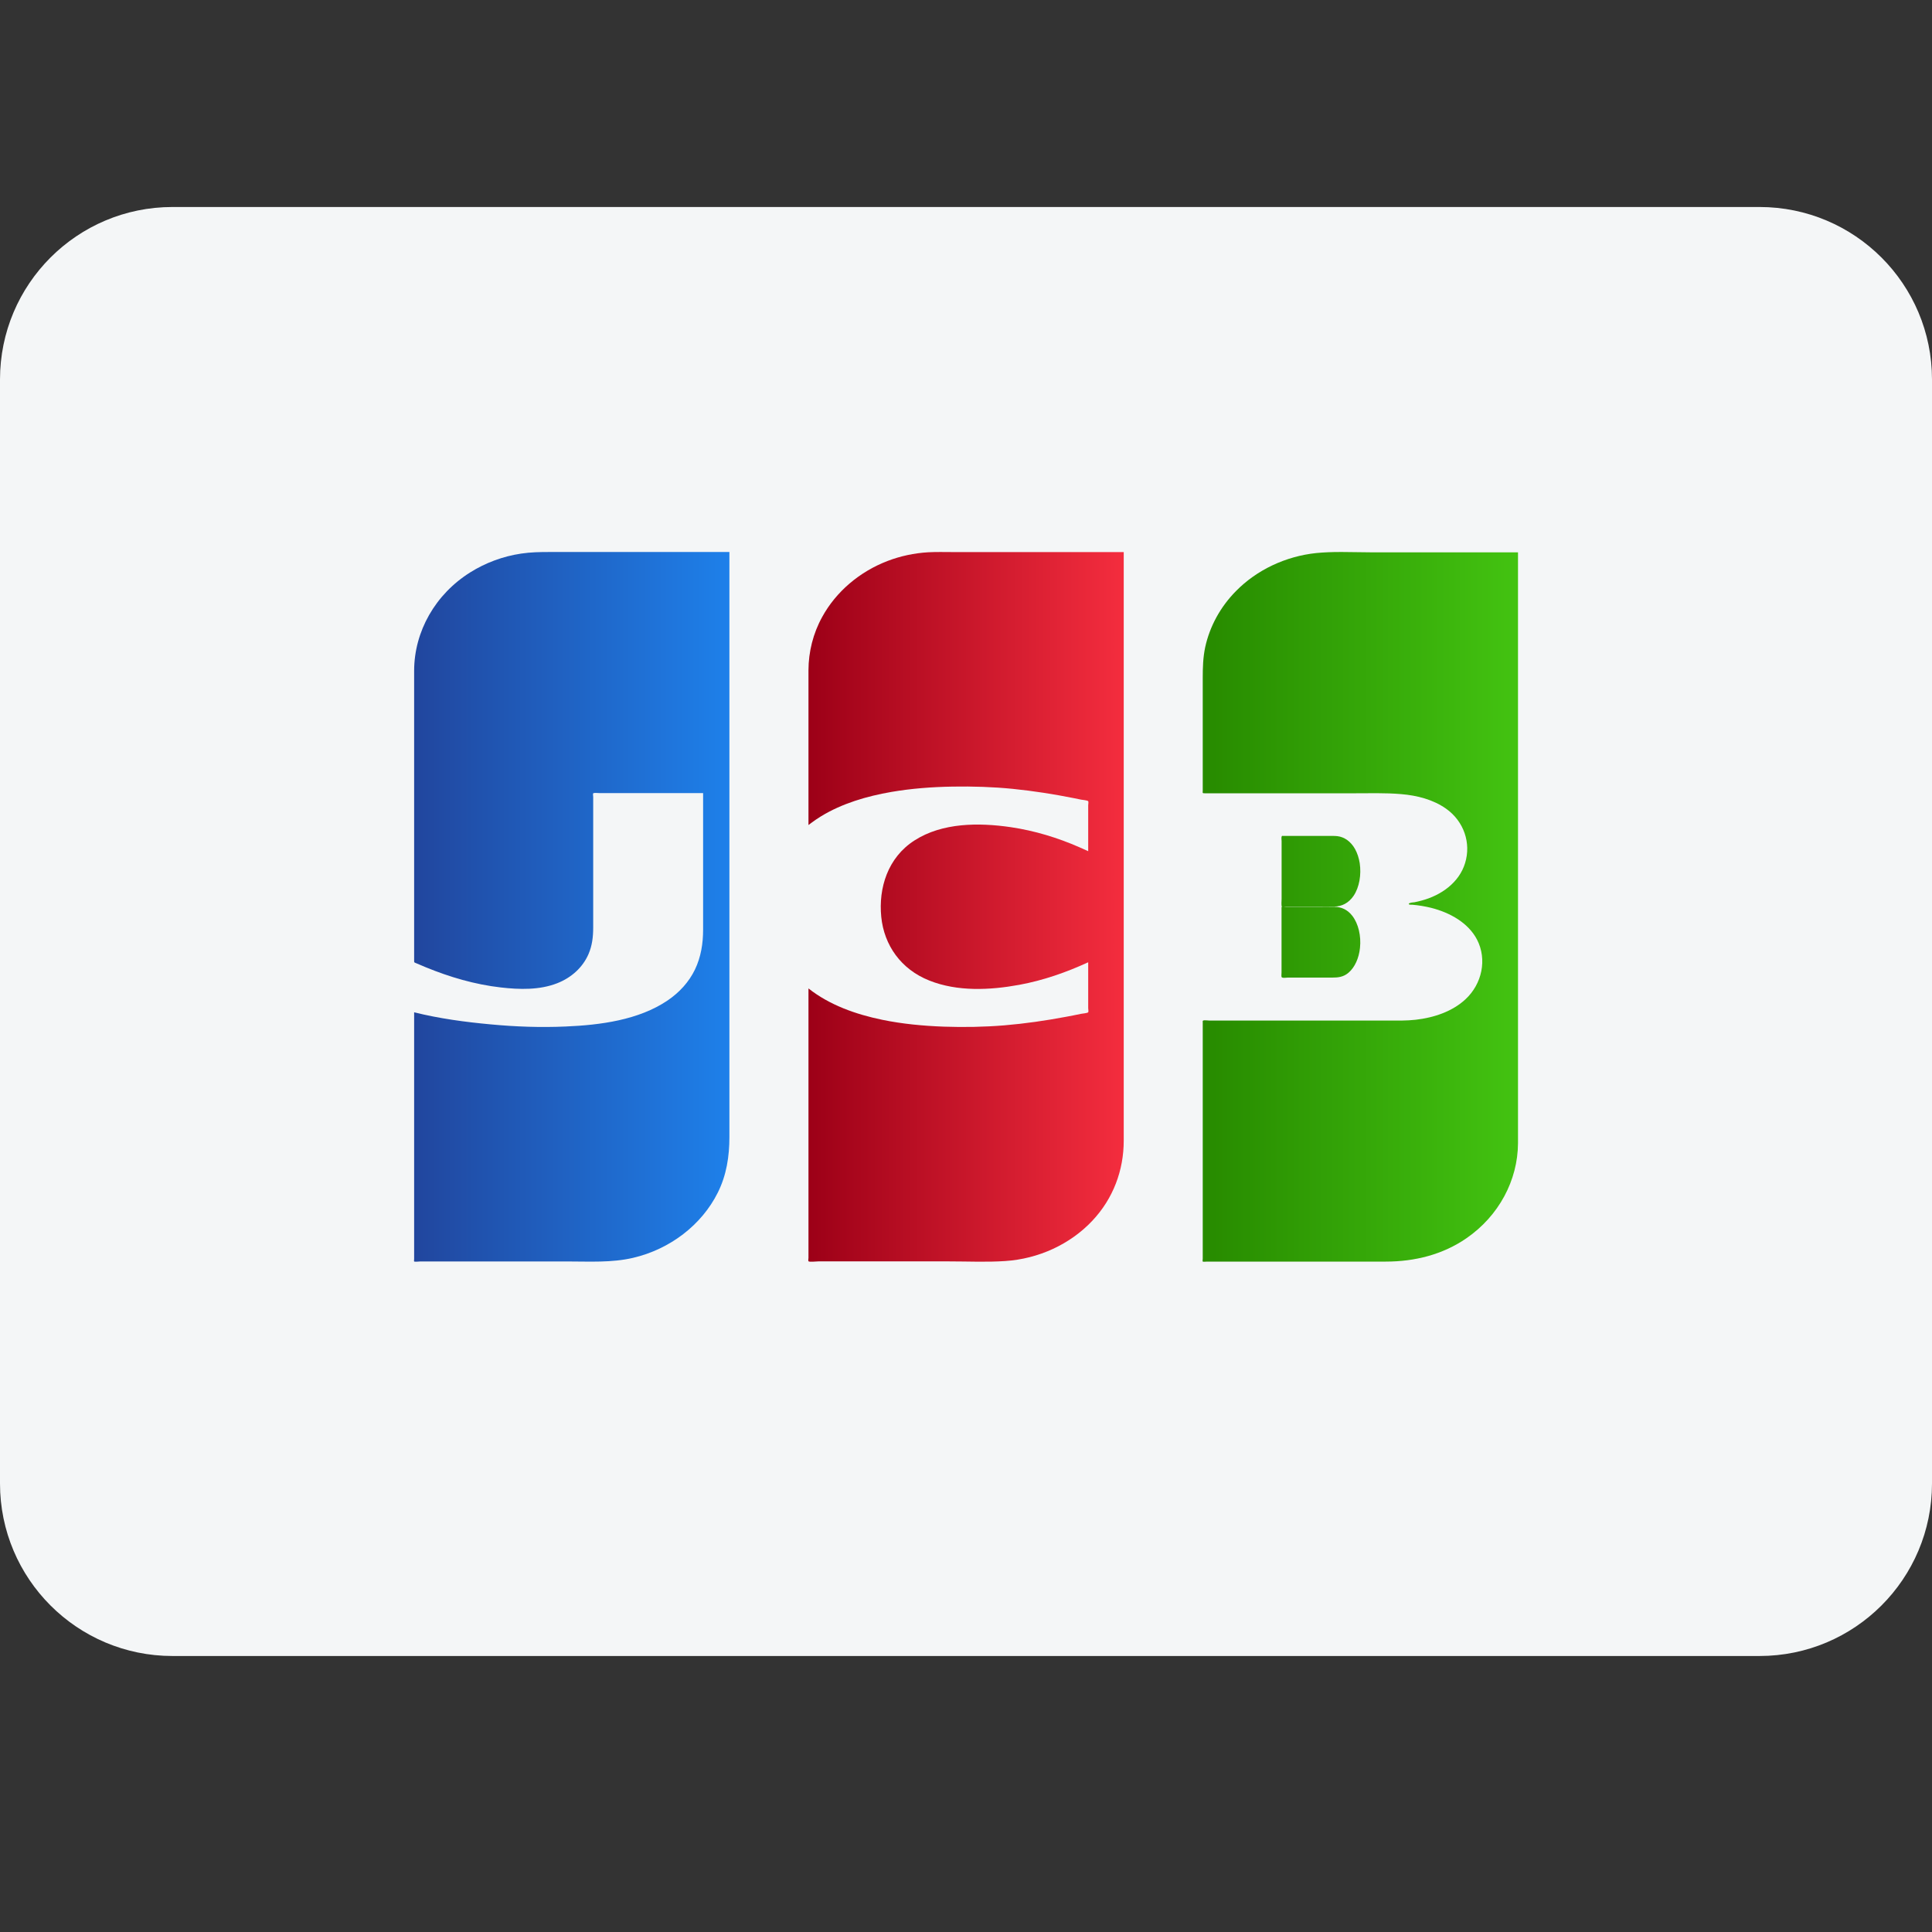 <svg width="28" height="28" viewBox="0 0 28 28" fill="none" xmlns="http://www.w3.org/2000/svg">
<rect x="0" y="0" width="28" height="28" fill="#333333" stroke="none"/>
<path fill-rule="evenodd" clip-rule="evenodd" d="M0 5.5C0 4.119 1.119 3 2.5 3H25.5C26.881 3 28 4.119 28 5.5V21.5C28 22.881 26.881 24 25.5 24H2.5C1.119 24 0 22.881 0 21.5V5.5Z" fill="#F4F6F7"/>
<path fill-rule="evenodd" clip-rule="evenodd" d="M19.424 8C19.308 8 19.192 8.004 19.078 8.015C18.633 8.061 18.213 8.26 17.912 8.567C17.688 8.794 17.533 9.076 17.467 9.378C17.435 9.527 17.431 9.676 17.431 9.827V10.828V11.313V11.456C17.431 11.494 17.421 11.497 17.466 11.497H18.18H18.891H19.606C19.839 11.497 20.075 11.489 20.307 11.509C20.537 11.528 20.77 11.588 20.956 11.719C21.216 11.902 21.323 12.218 21.233 12.509C21.148 12.788 20.891 12.976 20.598 13.053C20.566 13.062 20.533 13.069 20.5 13.076C20.48 13.079 20.455 13.079 20.437 13.086C20.428 13.09 20.407 13.094 20.423 13.108C20.427 13.112 20.444 13.112 20.456 13.112C20.461 13.112 20.466 13.112 20.468 13.112C20.56 13.12 20.652 13.135 20.741 13.157C21.014 13.226 21.279 13.374 21.406 13.617C21.555 13.905 21.479 14.261 21.237 14.484C21.047 14.66 20.781 14.749 20.517 14.779C20.386 14.794 20.253 14.791 20.12 14.791H19.405H18.69H17.979H17.621H17.532C17.512 14.791 17.454 14.782 17.437 14.791C17.427 14.796 17.431 14.805 17.431 14.819V15.43V16.508V17.598V18.243C17.431 18.249 17.426 18.278 17.431 18.283C17.436 18.289 17.484 18.284 17.496 18.284H17.585H17.943H18.654H19.369H20.082C20.506 18.284 20.911 18.182 21.255 17.944C21.722 17.621 21.997 17.107 22 16.569C22 16.548 22 16.527 22 16.506V16.476C22 16.43 22 16.383 22 16.337V15.769C22 15.494 22 15.219 22 14.944C22 14.607 22 14.269 22 13.931C22 13.559 22 13.186 22 12.813C22 12.428 22 12.042 22 11.656C22 11.285 22 10.913 22 10.541C22 10.209 22 9.878 22 9.546C22 9.277 22 9.008 22 8.739V8.202C22 8.136 22 8.071 22 8.005H21.992C21.765 8.005 21.538 8.005 21.311 8.005H20.598H19.883C19.742 8.005 19.598 8 19.455 8H19.424ZM18.574 12.126C18.569 12.141 18.574 12.174 18.574 12.19V12.761V13.028C18.574 13.051 18.567 13.127 18.578 13.139C18.587 13.148 18.627 13.139 18.639 13.139H18.706H18.834H19.089C19.173 13.139 19.256 13.141 19.34 13.139C19.444 13.136 19.544 13.091 19.618 12.982C19.701 12.858 19.731 12.676 19.706 12.509C19.694 12.435 19.672 12.366 19.639 12.306C19.576 12.193 19.482 12.13 19.382 12.118C19.335 12.113 19.287 12.115 19.24 12.115H18.985H18.725H18.599C18.592 12.115 18.587 12.114 18.584 12.114C18.579 12.114 18.577 12.116 18.574 12.126ZM19.084 13.143H18.573C18.573 13.153 18.573 13.162 18.573 13.172V13.683V13.985V14.095C18.573 14.111 18.569 14.144 18.573 14.158C18.58 14.18 18.644 14.168 18.664 14.168H18.794H19.049H19.306C19.39 14.168 19.47 14.161 19.544 14.097C19.634 14.021 19.695 13.886 19.71 13.737C19.728 13.566 19.688 13.389 19.599 13.273C19.526 13.179 19.437 13.144 19.341 13.143C19.313 13.143 19.284 13.143 19.256 13.143C19.199 13.143 19.142 13.143 19.084 13.143Z" fill="url(#paint0_linear)"/>
<mask id="mask0" mask-type="alpha" maskUnits="userSpaceOnUse" x="17" y="8" width="5" height="11">
<path fill-rule="evenodd" clip-rule="evenodd" d="M19.424 8C19.308 8 19.192 8.004 19.078 8.015C18.633 8.061 18.213 8.26 17.912 8.567C17.688 8.794 17.533 9.076 17.467 9.378C17.435 9.527 17.431 9.676 17.431 9.827V10.828V11.313V11.456C17.431 11.494 17.421 11.497 17.466 11.497H18.18H18.891H19.606C19.839 11.497 20.075 11.489 20.307 11.509C20.537 11.528 20.77 11.588 20.956 11.719C21.216 11.902 21.323 12.218 21.233 12.509C21.148 12.788 20.891 12.976 20.598 13.053C20.566 13.062 20.533 13.069 20.5 13.076C20.48 13.079 20.455 13.079 20.437 13.086C20.428 13.09 20.407 13.094 20.423 13.108C20.427 13.112 20.444 13.112 20.456 13.112C20.461 13.112 20.466 13.112 20.468 13.112C20.56 13.12 20.652 13.135 20.741 13.157C21.014 13.226 21.279 13.374 21.406 13.617C21.555 13.905 21.479 14.261 21.237 14.484C21.047 14.66 20.781 14.749 20.517 14.779C20.386 14.794 20.253 14.791 20.12 14.791H19.405H18.69H17.979H17.621H17.532C17.512 14.791 17.454 14.782 17.437 14.791C17.427 14.796 17.431 14.805 17.431 14.819V15.43V16.508V17.598V18.243C17.431 18.249 17.426 18.278 17.431 18.283C17.436 18.289 17.484 18.284 17.496 18.284H17.585H17.943H18.654H19.369H20.082C20.506 18.284 20.911 18.182 21.255 17.944C21.722 17.621 21.997 17.107 22 16.569C22 16.548 22 16.527 22 16.506V16.476C22 16.43 22 16.383 22 16.337V15.769C22 15.494 22 15.219 22 14.944C22 14.607 22 14.269 22 13.931C22 13.559 22 13.186 22 12.813C22 12.428 22 12.042 22 11.656C22 11.285 22 10.913 22 10.541C22 10.209 22 9.878 22 9.546C22 9.277 22 9.008 22 8.739V8.202C22 8.136 22 8.071 22 8.005H21.992C21.765 8.005 21.538 8.005 21.311 8.005H20.598H19.883C19.742 8.005 19.598 8 19.455 8H19.424ZM18.574 12.126C18.569 12.141 18.574 12.174 18.574 12.19V12.761V13.028C18.574 13.051 18.567 13.127 18.578 13.139C18.587 13.148 18.627 13.139 18.639 13.139H18.706H18.834H19.089C19.173 13.139 19.256 13.141 19.34 13.139C19.444 13.136 19.544 13.091 19.618 12.982C19.701 12.858 19.731 12.676 19.706 12.509C19.694 12.435 19.672 12.366 19.639 12.306C19.576 12.193 19.482 12.13 19.382 12.118C19.335 12.113 19.287 12.115 19.24 12.115H18.985H18.725H18.599C18.592 12.115 18.587 12.114 18.584 12.114C18.579 12.114 18.577 12.116 18.574 12.126ZM19.084 13.143H18.573C18.573 13.153 18.573 13.162 18.573 13.172V13.683V13.985V14.095C18.573 14.111 18.569 14.144 18.573 14.158C18.58 14.18 18.644 14.168 18.664 14.168H18.794H19.049H19.306C19.39 14.168 19.47 14.161 19.544 14.097C19.634 14.021 19.695 13.886 19.71 13.737C19.728 13.566 19.688 13.389 19.599 13.273C19.526 13.179 19.437 13.144 19.341 13.143C19.313 13.143 19.284 13.143 19.256 13.143C19.199 13.143 19.142 13.143 19.084 13.143Z" fill="white"/>
</mask>
<g mask="url(#mask0)">
</g>
<path fill-rule="evenodd" clip-rule="evenodd" d="M7.553 8.023C7.29 8.062 7.037 8.156 6.817 8.294C6.308 8.612 6.004 9.151 6.002 9.718C6.001 9.885 6.002 10.052 6.002 10.218V11.28V12.515V13.533V13.84V13.921C6.002 13.953 6.001 13.946 6.04 13.963C6.083 13.982 6.126 14 6.17 14.018C6.516 14.16 6.881 14.268 7.259 14.311C7.53 14.342 7.819 14.35 8.075 14.25C8.28 14.17 8.444 14.022 8.528 13.83C8.582 13.707 8.597 13.577 8.597 13.445V11.984V11.655V11.55C8.597 11.539 8.591 11.506 8.597 11.498C8.605 11.487 8.668 11.494 8.687 11.494H8.825H9.097H10.19V11.524V12.966C10.19 13.136 10.191 13.305 10.19 13.475C10.19 13.672 10.159 13.87 10.072 14.051C9.985 14.232 9.845 14.385 9.673 14.501C9.255 14.783 8.701 14.856 8.195 14.877C7.834 14.893 7.471 14.88 7.111 14.846C6.739 14.812 6.363 14.761 6.002 14.671V14.788V15.59V16.76V17.818V18.154V18.248C6.002 18.253 5.998 18.278 6.002 18.282C6.009 18.29 6.078 18.282 6.091 18.282H6.183H6.37H6.741H7.484H8.227C8.542 18.282 8.865 18.302 9.173 18.23C9.711 18.105 10.169 17.752 10.402 17.286C10.53 17.03 10.571 16.758 10.571 16.479V16.02V15.246V14.243V13.102V11.898V10.722V9.662V8.796V8.213V8H10.387H9.615H8.843H8.073C8.038 8 8.004 8 7.97 8C7.83 8 7.691 8.002 7.553 8.023Z" fill="url(#paint1_linear)"/>
<mask id="mask1" mask-type="alpha" maskUnits="userSpaceOnUse" x="6" y="8" width="5" height="11">
<path fill-rule="evenodd" clip-rule="evenodd" d="M7.553 8.023C7.29 8.062 7.037 8.156 6.817 8.294C6.308 8.612 6.004 9.151 6.002 9.718C6.001 9.885 6.002 10.052 6.002 10.218V11.28V12.515V13.533V13.84V13.921C6.002 13.953 6.001 13.946 6.04 13.963C6.083 13.982 6.126 14 6.17 14.018C6.516 14.16 6.881 14.268 7.259 14.311C7.53 14.342 7.819 14.35 8.075 14.25C8.28 14.17 8.444 14.022 8.528 13.83C8.582 13.707 8.597 13.577 8.597 13.445V11.984V11.655V11.55C8.597 11.539 8.591 11.506 8.597 11.498C8.605 11.487 8.668 11.494 8.687 11.494H8.825H9.097H10.19V11.524V12.966C10.19 13.136 10.191 13.305 10.19 13.475C10.19 13.672 10.159 13.87 10.072 14.051C9.985 14.232 9.845 14.385 9.673 14.501C9.255 14.783 8.701 14.856 8.195 14.877C7.834 14.893 7.471 14.88 7.111 14.846C6.739 14.812 6.363 14.761 6.002 14.671V14.788V15.59V16.76V17.818V18.154V18.248C6.002 18.253 5.998 18.278 6.002 18.282C6.009 18.29 6.078 18.282 6.091 18.282H6.183H6.37H6.741H7.484H8.227C8.542 18.282 8.865 18.302 9.173 18.23C9.711 18.105 10.169 17.752 10.402 17.286C10.53 17.03 10.571 16.758 10.571 16.479V16.02V15.246V14.243V13.102V11.898V10.722V9.662V8.796V8.213V8H10.387H9.615H8.843H8.073C8.038 8 8.004 8 7.97 8C7.83 8 7.691 8.002 7.553 8.023Z" fill="white"/>
</mask>
<g mask="url(#mask1)">
</g>
<path fill-rule="evenodd" clip-rule="evenodd" d="M13.451 8.004C13.25 8.016 13.052 8.058 12.866 8.129C12.457 8.285 12.116 8.576 11.916 8.941C11.784 9.18 11.718 9.446 11.717 9.714C11.717 9.758 11.717 9.801 11.717 9.845V10.605V11.957C11.729 11.947 11.742 11.938 11.755 11.928C11.801 11.894 11.849 11.861 11.898 11.831C12.204 11.644 12.561 11.539 12.92 11.477C13.212 11.427 13.509 11.405 13.805 11.4C14.097 11.395 14.39 11.404 14.68 11.433C14.976 11.463 15.27 11.509 15.561 11.567C15.597 11.574 15.633 11.581 15.668 11.589C15.688 11.593 15.761 11.598 15.771 11.612C15.778 11.621 15.771 11.66 15.771 11.671V11.811V12.336C15.729 12.317 15.688 12.298 15.646 12.28C15.329 12.141 14.995 12.039 14.649 11.988C14.183 11.92 13.656 11.922 13.254 12.18C12.866 12.428 12.73 12.87 12.772 13.289C12.813 13.698 13.057 14.048 13.469 14.211C13.875 14.373 14.346 14.351 14.771 14.273C15.12 14.209 15.453 14.092 15.771 13.946V13.998V14.61C15.771 14.622 15.778 14.661 15.771 14.67C15.761 14.684 15.687 14.689 15.668 14.693C15.594 14.709 15.52 14.723 15.445 14.737C15.152 14.792 14.855 14.835 14.557 14.86C14.265 14.884 13.971 14.889 13.678 14.879C13.379 14.868 13.08 14.84 12.788 14.78C12.403 14.701 12.02 14.565 11.717 14.325V14.438V15.227V16.404V17.551V18.23C11.717 18.238 11.711 18.272 11.717 18.279C11.729 18.293 11.833 18.281 11.858 18.281H12.237H13H13.759C14.027 18.281 14.299 18.294 14.566 18.276C15.051 18.245 15.509 18.033 15.829 17.694C16.135 17.37 16.286 16.959 16.286 16.531V16.148V15.414V14.424V13.267V12.043V10.831V9.733V8.832V8.224V8.001H16.146H14.968H13.794C13.739 8.001 13.683 8 13.628 8C13.569 8 13.509 8.001 13.451 8.004Z" fill="url(#paint2_linear)"/>
<mask id="mask2" mask-type="alpha" maskUnits="userSpaceOnUse" x="11" y="8" width="6" height="11">
<path fill-rule="evenodd" clip-rule="evenodd" d="M13.451 8.004C13.25 8.016 13.052 8.058 12.866 8.129C12.457 8.285 12.116 8.576 11.916 8.941C11.784 9.18 11.718 9.446 11.717 9.714C11.717 9.758 11.717 9.801 11.717 9.845V10.605V11.957C11.729 11.947 11.742 11.938 11.755 11.928C11.801 11.894 11.849 11.861 11.898 11.831C12.204 11.644 12.561 11.539 12.92 11.477C13.212 11.427 13.509 11.405 13.805 11.4C14.097 11.395 14.39 11.404 14.68 11.433C14.976 11.463 15.27 11.509 15.561 11.567C15.597 11.574 15.633 11.581 15.668 11.589C15.688 11.593 15.761 11.598 15.771 11.612C15.778 11.621 15.771 11.66 15.771 11.671V11.811V12.336C15.729 12.317 15.688 12.298 15.646 12.28C15.329 12.141 14.995 12.039 14.649 11.988C14.183 11.92 13.656 11.922 13.254 12.18C12.866 12.428 12.73 12.87 12.772 13.289C12.813 13.698 13.057 14.048 13.469 14.211C13.875 14.373 14.346 14.351 14.771 14.273C15.12 14.209 15.453 14.092 15.771 13.946V13.998V14.61C15.771 14.622 15.778 14.661 15.771 14.67C15.761 14.684 15.687 14.689 15.668 14.693C15.594 14.709 15.52 14.723 15.445 14.737C15.152 14.792 14.855 14.835 14.557 14.86C14.265 14.884 13.971 14.889 13.678 14.879C13.379 14.868 13.08 14.84 12.788 14.78C12.403 14.701 12.02 14.565 11.717 14.325V14.438V15.227V16.404V17.551V18.23C11.717 18.238 11.711 18.272 11.717 18.279C11.729 18.293 11.833 18.281 11.858 18.281H12.237H13H13.759C14.027 18.281 14.299 18.294 14.566 18.276C15.051 18.245 15.509 18.033 15.829 17.694C16.135 17.37 16.286 16.959 16.286 16.531V16.148V15.414V14.424V13.267V12.043V10.831V9.733V8.832V8.224V8.001H16.146H14.968H13.794C13.739 8.001 13.683 8 13.628 8C13.569 8 13.509 8.001 13.451 8.004Z" fill="white"/>
</mask>
<g mask="url(#mask2)">
</g>
<defs>
<linearGradient id="paint0_linear" x1="22" y1="7.555" x2="17.583" y2="7.555" gradientUnits="userSpaceOnUse">
<stop stop-color="#43C311"/>
<stop offset="1" stop-color="#288C00"/>
</linearGradient>
<linearGradient id="paint1_linear" x1="6.012" y1="18.311" x2="10.629" y2="18.311" gradientUnits="userSpaceOnUse">
<stop stop-color="#21469E"/>
<stop offset="1" stop-color="#1E81EB"/>
</linearGradient>
<linearGradient id="paint2_linear" x1="16.286" y1="8" x2="11.714" y2="8" gradientUnits="userSpaceOnUse">
<stop stop-color="#F42D3E"/>
<stop offset="1" stop-color="#9C0017"/>
</linearGradient>
</defs>
</svg>
